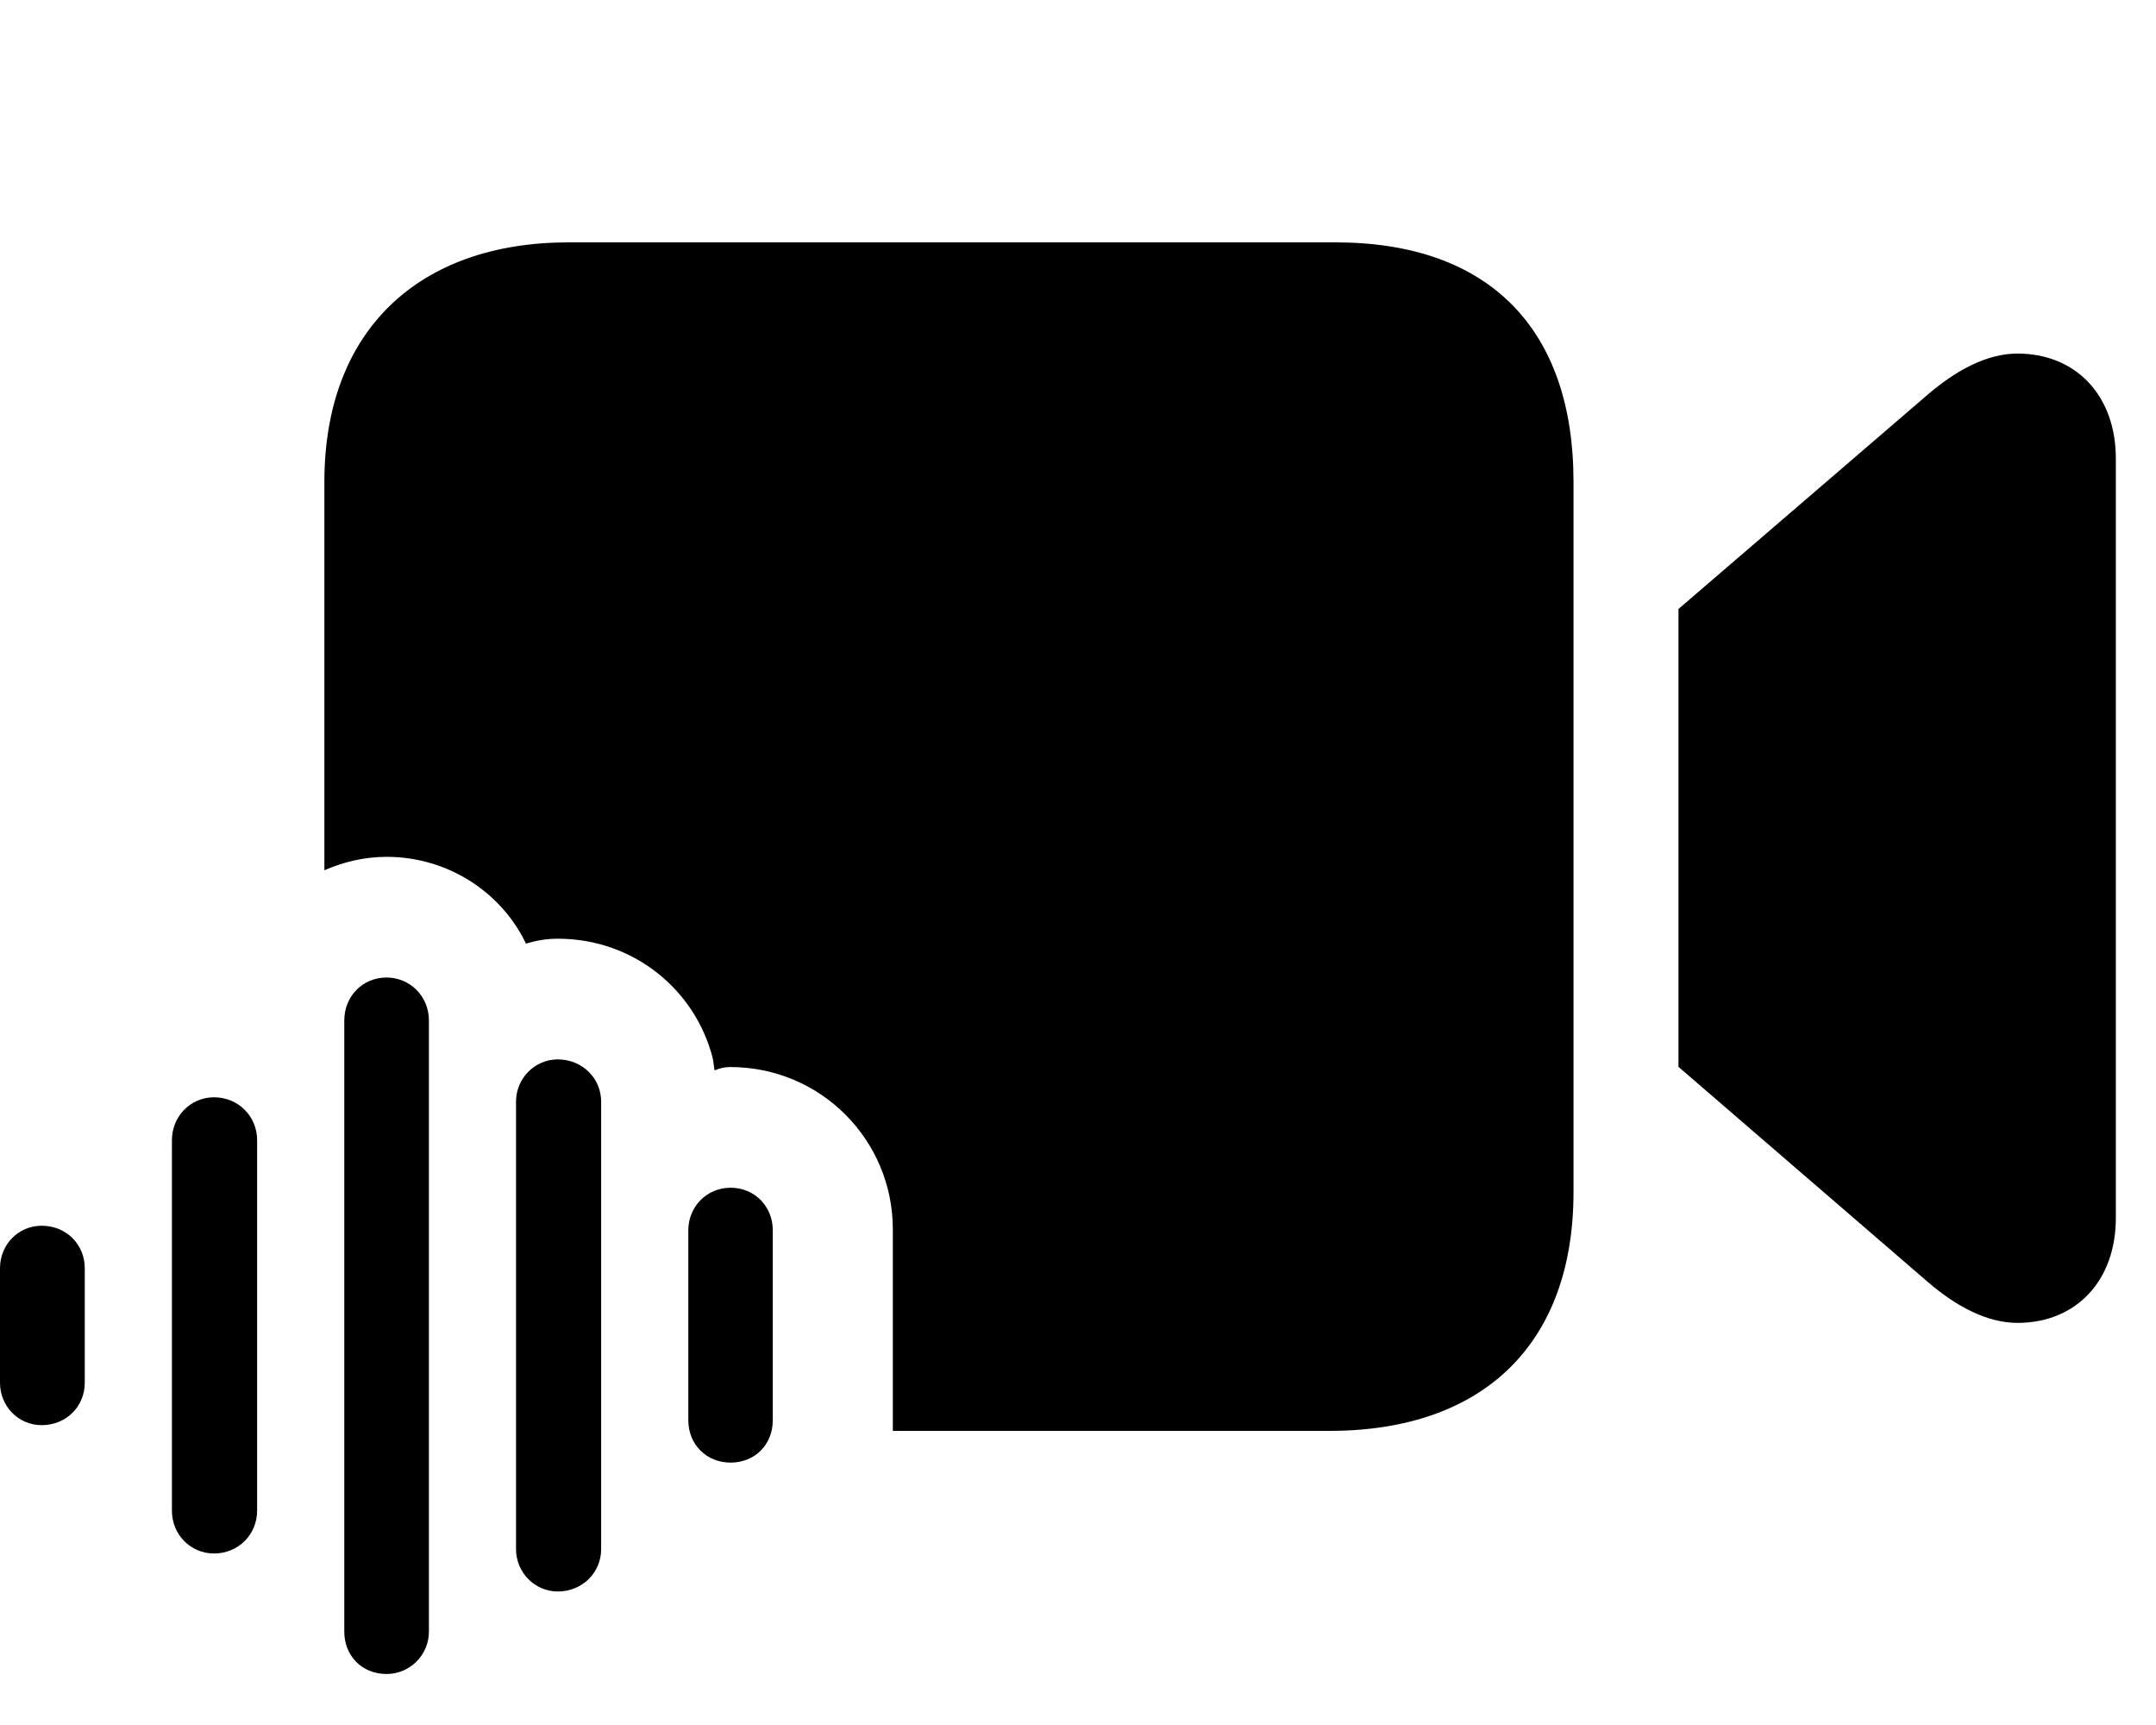 <svg width="35" height="28" viewBox="0 0 35 28" fill="none" xmlns="http://www.w3.org/2000/svg">
<path d="M27.248 17.317L31.283 20.798C31.756 21.209 32.264 21.473 32.75 21.473C33.704 21.473 34.348 20.789 34.348 19.771V7.442C34.348 6.424 33.704 5.739 32.75 5.739C32.262 5.739 31.758 6.004 31.283 6.415L27.248 9.885V17.317ZM21.678 3.934H9.23C6.81 3.934 5.266 5.352 5.266 7.821V14.126C5.572 13.992 5.915 13.908 6.277 13.908C7.276 13.908 8.144 14.489 8.538 15.316C8.712 15.265 8.872 15.237 9.056 15.237C10.28 15.237 11.283 16.061 11.568 17.168C11.584 17.234 11.586 17.298 11.6 17.374C11.681 17.341 11.761 17.32 11.854 17.32C13.324 17.32 14.494 18.504 14.494 19.954V23.226H21.58C24.087 23.226 25.544 21.808 25.544 19.35V7.819C25.544 5.352 24.186 3.934 21.678 3.934Z" fill="black"/>
<path d="M0.676 23.133C1.078 23.133 1.376 22.826 1.376 22.445V20.584C1.376 20.202 1.078 19.896 0.676 19.896C0.298 19.896 0 20.202 0 20.584V22.445C0 22.826 0.298 23.133 0.676 23.133Z" fill="black"/>
<path d="M3.474 25.216C3.868 25.216 4.174 24.91 4.174 24.52V18.507C4.174 18.119 3.868 17.811 3.474 17.811C3.094 17.811 2.791 18.119 2.791 18.507V24.52C2.791 24.912 3.096 25.216 3.474 25.216Z" fill="black"/>
<path d="M6.275 27.172C6.655 27.172 6.963 26.864 6.963 26.484V16.565C6.963 16.171 6.655 15.867 6.275 15.867C5.885 15.867 5.589 16.173 5.589 16.565V26.484C5.589 26.873 5.873 27.172 6.275 27.172Z" fill="black"/>
<path d="M9.054 25.833C9.455 25.833 9.759 25.525 9.759 25.145V17.882C9.759 17.5 9.451 17.196 9.054 17.196C8.683 17.196 8.377 17.502 8.377 17.882V25.145C8.377 25.525 8.683 25.833 9.054 25.833Z" fill="black"/>
<path d="M11.861 23.741C12.251 23.741 12.545 23.452 12.545 23.053V19.967C12.545 19.583 12.249 19.279 11.861 19.279C11.467 19.279 11.174 19.594 11.174 19.967V23.053C11.174 23.445 11.467 23.741 11.861 23.741Z" fill="black"/>
</svg>
